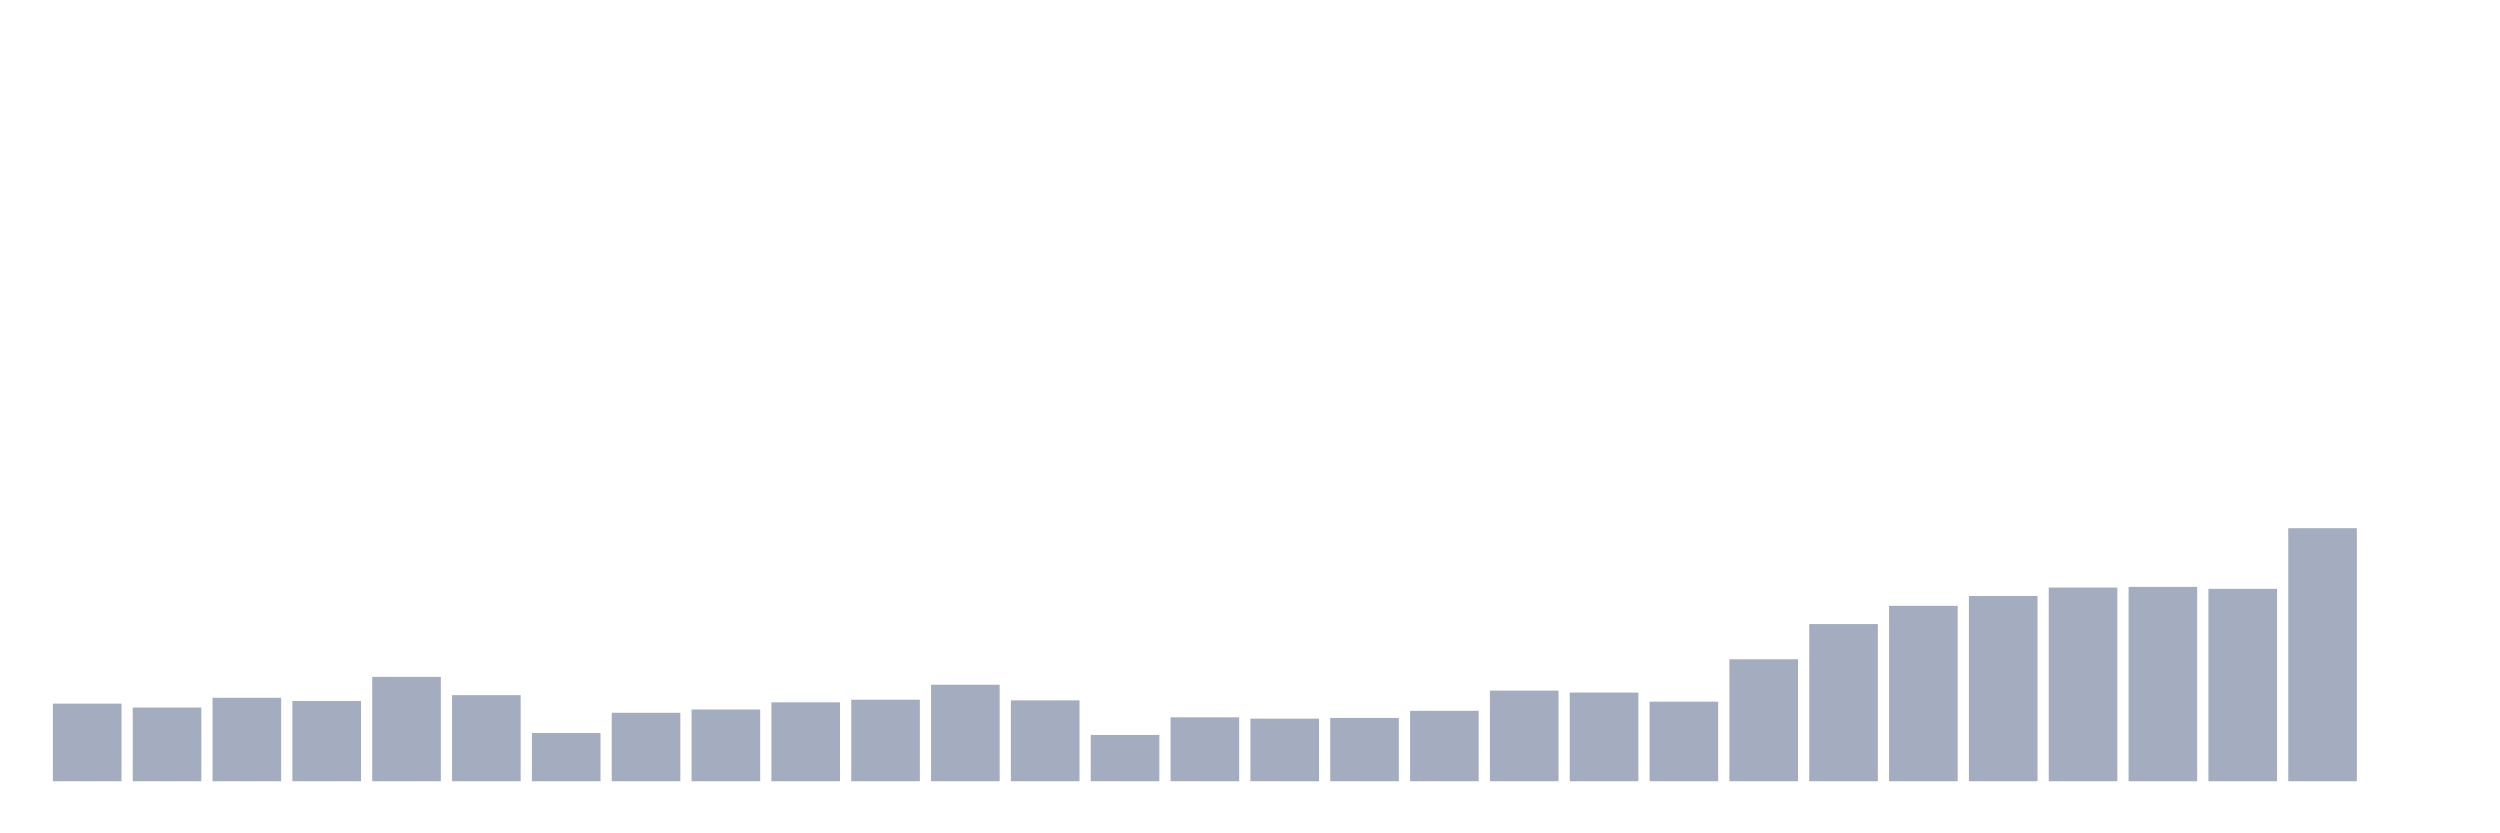 <svg xmlns="http://www.w3.org/2000/svg" viewBox="0 0 480 160"><g transform="translate(10,10)"><rect class="bar" x="0.153" width="13.175" y="125.098" height="14.902" fill="rgb(164,173,192)"></rect><rect class="bar" x="15.482" width="13.175" y="125.85" height="14.15" fill="rgb(164,173,192)"></rect><rect class="bar" x="30.81" width="13.175" y="123.971" height="16.029" fill="rgb(164,173,192)"></rect><rect class="bar" x="46.138" width="13.175" y="124.597" height="15.403" fill="rgb(164,173,192)"></rect><rect class="bar" x="61.466" width="13.175" y="119.964" height="20.036" fill="rgb(164,173,192)"></rect><rect class="bar" x="76.794" width="13.175" y="123.47" height="16.53" fill="rgb(164,173,192)"></rect><rect class="bar" x="92.123" width="13.175" y="130.733" height="9.267" fill="rgb(164,173,192)"></rect><rect class="bar" x="107.451" width="13.175" y="126.852" height="13.148" fill="rgb(164,173,192)"></rect><rect class="bar" x="122.779" width="13.175" y="126.225" height="13.775" fill="rgb(164,173,192)"></rect><rect class="bar" x="138.107" width="13.175" y="124.848" height="15.152" fill="rgb(164,173,192)"></rect><rect class="bar" x="153.436" width="13.175" y="124.347" height="15.653" fill="rgb(164,173,192)"></rect><rect class="bar" x="168.764" width="13.175" y="121.467" height="18.533" fill="rgb(164,173,192)"></rect><rect class="bar" x="184.092" width="13.175" y="124.472" height="15.528" fill="rgb(164,173,192)"></rect><rect class="bar" x="199.42" width="13.175" y="131.109" height="8.891" fill="rgb(164,173,192)"></rect><rect class="bar" x="214.748" width="13.175" y="127.728" height="12.272" fill="rgb(164,173,192)"></rect><rect class="bar" x="230.077" width="13.175" y="127.979" height="12.021" fill="rgb(164,173,192)"></rect><rect class="bar" x="245.405" width="13.175" y="127.853" height="12.147" fill="rgb(164,173,192)"></rect><rect class="bar" x="260.733" width="13.175" y="126.476" height="13.524" fill="rgb(164,173,192)"></rect><rect class="bar" x="276.061" width="13.175" y="122.594" height="17.406" fill="rgb(164,173,192)"></rect><rect class="bar" x="291.39" width="13.175" y="122.97" height="17.03" fill="rgb(164,173,192)"></rect><rect class="bar" x="306.718" width="13.175" y="124.723" height="15.277" fill="rgb(164,173,192)"></rect><rect class="bar" x="322.046" width="13.175" y="116.583" height="23.417" fill="rgb(164,173,192)"></rect><rect class="bar" x="337.374" width="13.175" y="109.821" height="30.179" fill="rgb(164,173,192)"></rect><rect class="bar" x="352.702" width="13.175" y="106.315" height="33.685" fill="rgb(164,173,192)"></rect><rect class="bar" x="368.031" width="13.175" y="104.436" height="35.564" fill="rgb(164,173,192)"></rect><rect class="bar" x="383.359" width="13.175" y="102.809" height="37.191" fill="rgb(164,173,192)"></rect><rect class="bar" x="398.687" width="13.175" y="102.683" height="37.317" fill="rgb(164,173,192)"></rect><rect class="bar" x="414.015" width="13.175" y="103.059" height="36.941" fill="rgb(164,173,192)"></rect><rect class="bar" x="429.344" width="13.175" y="91.413" height="48.587" fill="rgb(164,173,192)"></rect><rect class="bar" x="444.672" width="13.175" y="140" height="0" fill="rgb(164,173,192)"></rect></g></svg>